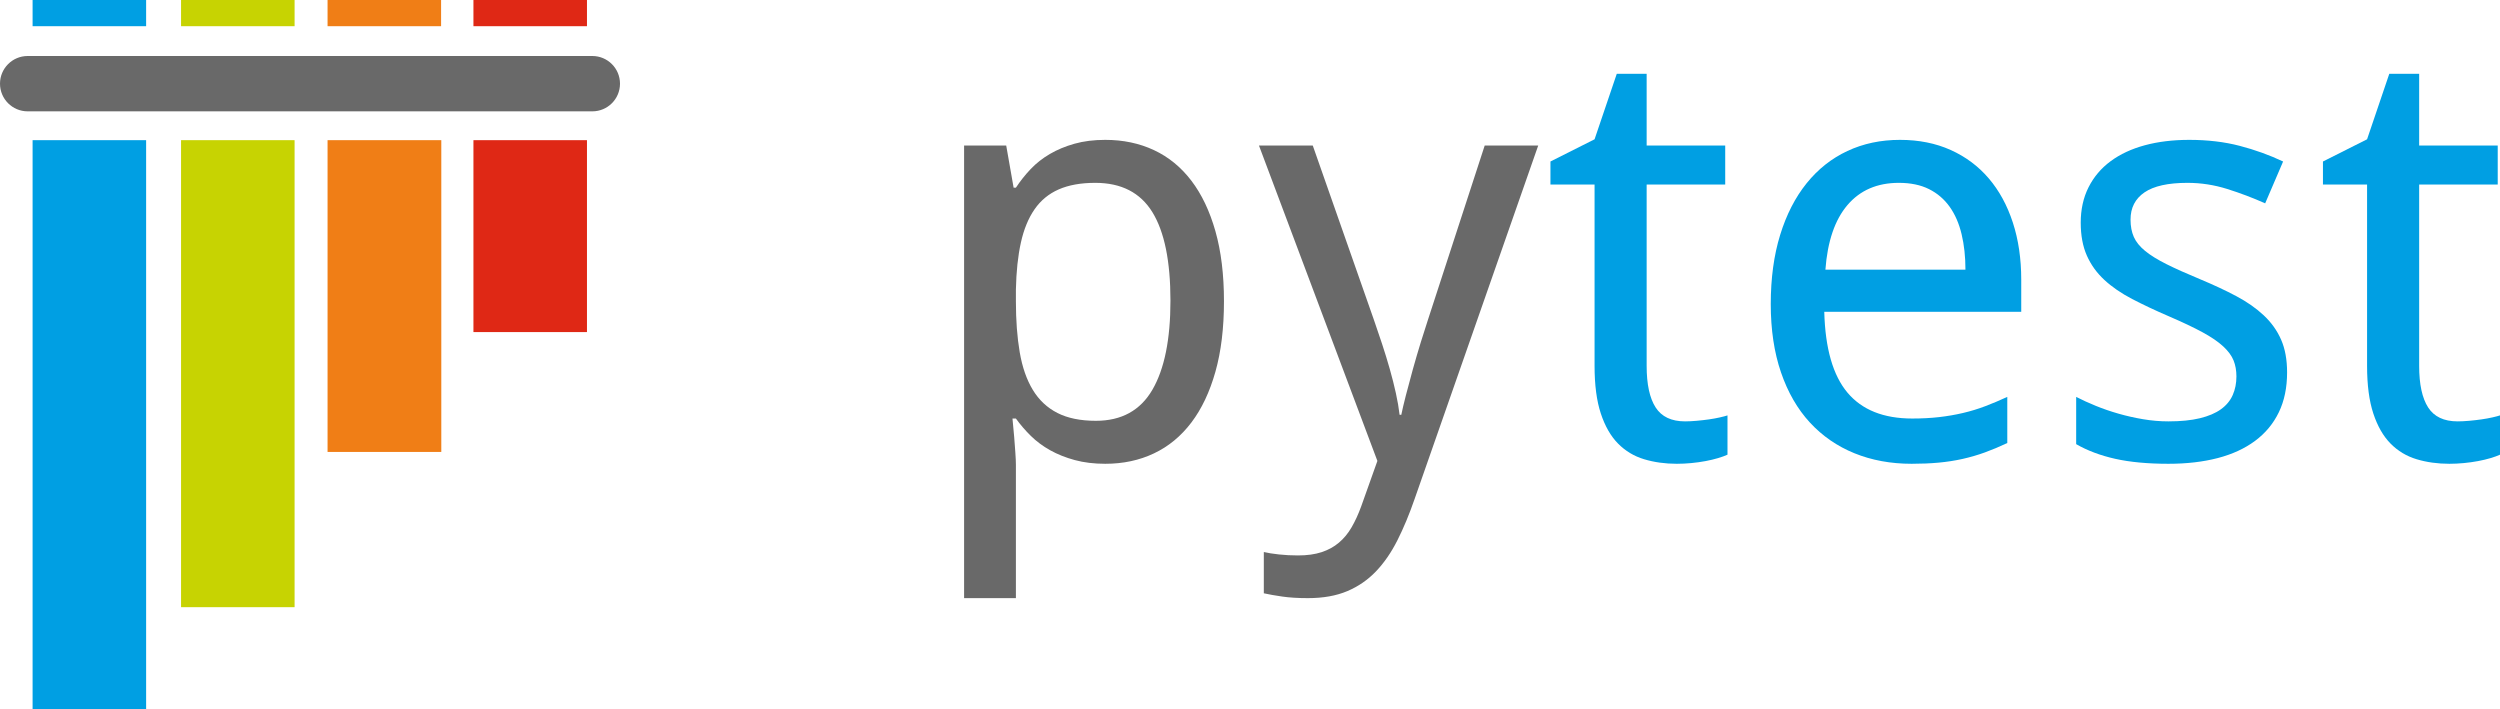 <?xml version="1.0" encoding="utf-8"?>
<svg viewBox="-704.216 -20.75 1908.432 541.5" width="1908.432" height="541.5" xmlns="http://www.w3.org/2000/svg">
  <g id="pytest_logo" transform="matrix(1, 0, 0, 1, -793.418, -234.992)" style="">
    <g id="graphics" transform="matrix(1, 0, 0, 1, -411.249, 43.242)">
      <path d="M521.576,213.75 L952.616,213.75 C964.283,213.75 973.741,223.208 973.741,234.875 L973.741,234.875 C973.741,246.542 964.283,256 952.616,256 L521.576,256 C509.909,256 500.451,246.542 500.451,234.875 L500.451,234.875 C500.451,223.208 509.909,213.75 521.576,213.75 z" fill="#696969" id="horizontal_bar"/>
      <g id="top_bars">
        <path d="M525.333,171 L612,171 L612,191 L525.333,191 L525.333,171 z" fill="#009FE3"/>
        <path d="M638.667,171 L725.333,171 L725.333,191 L638.667,191 L638.667,171 z" fill="#C7D302"/>
        <path d="M750.5,171 L837.167,171 L837.167,191 L750.5,191 L750.5,171 z" fill="#F07E16"/>
        <path d="M861.861,171 L948.528,171 L948.528,191 L861.861,191 L861.861,171 z" fill="#DF2815"/>
      </g>
      <g id="bottom_bars">
        <path d="M861.861,278 L948.528,278 L948.528,424.5 L861.861,424.5 L861.861,278 z" fill="#DF2815"/>
        <path d="M750.5,278 L837.328,278 L837.328,516 L750.5,516 L750.5,278 z" fill="#F07E16"/>
        <path d="M638.667,278 L725.328,278 L725.328,634.5 L638.667,634.5 L638.667,278 z" fill="#C7D302"/>
        <path d="M525.333,278 L612,278 L612,712.5 L525.333,712.5 L525.333,278 z" fill="#009FE3"/>
      </g>
    </g>
    <g id="pytest" transform="matrix(1, 0, 0, 1, -422.468, 27.781)">
      <path d="M 1355.405 540.502 C 1346.858 540.502 1339.109 539.561 1332.156 537.677 C 1325.203 535.794 1318.937 533.295 1313.36 530.181 C 1307.783 527.067 1302.858 523.409 1298.585 519.208 C 1294.312 515.007 1290.509 510.589 1287.178 505.953 L 1284.57 505.953 C 1285.005 510.879 1285.439 515.587 1285.874 520.077 C 1286.163 523.843 1286.453 527.718 1286.743 531.702 C 1287.033 535.686 1287.178 538.836 1287.178 541.154 L 1287.178 643.06 L 1247.632 643.06 L 1247.632 297.577 L 1279.79 297.577 L 1285.439 329.735 L 1287.178 329.735 C 1290.509 324.665 1294.275 319.921 1298.476 315.503 C 1302.677 311.085 1307.566 307.247 1313.143 303.987 C 1318.72 300.728 1324.985 298.121 1331.938 296.165 C 1338.891 294.209 1346.714 293.231 1355.405 293.231 C 1369.022 293.231 1381.407 295.839 1392.561 301.053 C 1403.715 306.269 1413.239 314.055 1421.134 324.412 C 1429.029 334.77 1435.149 347.626 1439.494 362.98 C 1443.84 378.335 1446.013 396.152 1446.013 416.432 C 1446.013 436.857 1443.84 454.783 1439.494 470.21 C 1435.149 485.638 1429.029 498.566 1421.134 508.995 C 1413.239 519.425 1403.715 527.284 1392.561 532.571 C 1381.407 537.859 1369.022 540.502 1355.405 540.502 Z M 1347.8 326.041 C 1336.791 326.041 1327.484 327.707 1319.879 331.039 C 1312.274 334.371 1306.117 339.441 1301.41 346.249 C 1296.702 353.057 1293.225 361.531 1290.98 371.671 C 1288.735 381.811 1287.467 393.762 1287.178 407.523 L 1287.178 416.432 C 1287.178 431.063 1288.156 444.064 1290.111 455.435 C 1292.066 466.806 1295.398 476.366 1300.106 484.116 C 1304.814 491.866 1311.079 497.733 1318.901 501.716 C 1326.724 505.7 1336.502 507.692 1348.235 507.692 C 1367.79 507.692 1382.167 499.798 1391.366 484.008 C 1400.564 468.218 1405.163 445.548 1405.163 415.997 C 1405.163 385.867 1400.564 363.342 1391.366 348.422 C 1382.167 333.502 1367.645 326.041 1347.8 326.041 Z" fill="#696969"/>
      <path d="M 1472.739 297.577 L 1513.806 297.577 L 1560.522 430.773 C 1562.55 436.567 1564.614 442.651 1566.715 449.025 C 1568.816 455.399 1570.771 461.772 1572.582 468.146 C 1574.393 474.52 1575.95 480.676 1577.253 486.615 C 1578.557 492.555 1579.499 498.059 1580.078 503.129 L 1581.382 503.129 C 1582.106 499.508 1583.265 494.583 1584.858 488.353 C 1586.451 482.125 1588.226 475.498 1590.182 468.472 C 1592.137 461.446 1594.165 454.529 1596.266 447.721 C 1598.366 440.913 1600.213 435.119 1601.806 430.338 L 1645.046 297.577 L 1685.896 297.577 L 1591.594 567.228 C 1587.538 578.962 1583.156 589.5 1578.448 598.843 C 1573.741 608.187 1568.272 616.117 1562.043 622.635 C 1555.814 629.154 1548.499 634.188 1540.097 637.737 C 1531.696 641.286 1521.701 643.06 1510.112 643.06 C 1502.579 643.06 1496.061 642.662 1490.556 641.865 C 1485.052 641.069 1480.344 640.236 1476.433 639.366 L 1476.433 607.86 C 1479.475 608.585 1483.314 609.201 1487.949 609.707 C 1492.584 610.215 1497.437 610.468 1502.507 610.468 C 1509.46 610.468 1515.472 609.635 1520.542 607.969 C 1525.612 606.303 1530.03 603.877 1533.796 600.69 C 1537.563 597.503 1540.786 593.592 1543.465 588.956 C 1546.145 584.321 1548.571 579.034 1550.744 573.094 L 1563.13 538.329 L 1472.739 297.577 Z" fill="#696969"/>
      <path d="M 1798.014 508.126 C 1800.621 508.126 1803.555 507.982 1806.814 507.692 C 1810.073 507.402 1813.224 507.04 1816.266 506.605 C 1819.308 506.171 1822.097 505.664 1824.632 505.084 C 1827.167 504.505 1829.086 503.998 1830.39 503.563 L 1830.39 533.549 C 1828.507 534.418 1826.116 535.287 1823.219 536.156 C 1820.322 537.026 1817.136 537.786 1813.659 538.437 C 1810.182 539.089 1806.561 539.596 1802.795 539.958 C 1799.028 540.321 1795.334 540.502 1791.713 540.502 C 1782.732 540.502 1774.402 539.343 1766.725 537.025 C 1759.048 534.708 1752.421 530.724 1746.844 525.074 C 1741.267 519.425 1736.885 511.784 1733.698 502.151 C 1730.511 492.518 1728.918 480.386 1728.918 465.756 L 1728.918 327.345 L 1695.238 327.345 L 1695.238 309.745 L 1728.918 292.797 L 1745.866 242.821 L 1768.681 242.821 L 1768.681 297.577 L 1828.652 297.577 L 1828.652 327.345 L 1768.681 327.345 L 1768.681 465.756 C 1768.681 479.807 1770.962 490.381 1775.525 497.479 C 1780.088 504.577 1787.585 508.126 1798.014 508.126 Z" fill="#009FE3"/>
      <path d="M 1970.973 540.502 C 1955.039 540.502 1940.481 537.822 1927.299 532.462 C 1914.117 527.103 1902.782 519.281 1893.294 508.995 C 1883.806 498.711 1876.454 485.963 1871.239 470.753 C 1866.024 455.543 1863.417 438.161 1863.417 418.605 C 1863.417 398.905 1865.807 381.304 1870.588 365.804 C 1875.368 350.305 1882.104 337.159 1890.795 326.367 C 1899.486 315.575 1909.88 307.355 1921.975 301.705 C 1934.071 296.056 1947.434 293.231 1962.065 293.231 C 1976.406 293.231 1989.298 295.803 2000.741 300.945 C 2012.185 306.087 2021.891 313.33 2029.858 322.673 C 2037.825 332.017 2043.945 343.243 2048.218 356.353 C 2052.491 369.463 2054.628 383.984 2054.628 399.918 L 2054.628 424.471 L 1904.267 424.471 C 1904.991 452.429 1910.894 472.998 1921.975 486.18 C 1933.057 499.362 1949.535 505.953 1971.408 505.953 C 1978.795 505.953 1985.64 505.591 1991.941 504.867 C 1998.242 504.143 2004.326 503.093 2010.193 501.716 C 2016.06 500.34 2021.745 498.602 2027.25 496.501 C 2032.755 494.401 2038.332 492.048 2043.981 489.44 L 2043.981 524.64 C 2038.187 527.392 2032.501 529.782 2026.924 531.81 C 2021.347 533.838 2015.626 535.504 2009.759 536.808 C 2003.892 538.112 1997.808 539.053 1991.507 539.633 C 1985.206 540.213 1978.361 540.502 1970.973 540.502 Z M 1961.195 326.041 C 1944.682 326.041 1931.608 331.691 1921.975 342.989 C 1912.342 354.289 1906.729 370.73 1905.136 392.313 L 2012.04 392.313 C 2012.04 382.463 2011.062 373.446 2009.107 365.261 C 2007.151 357.077 2004.109 350.088 1999.981 344.293 C 1995.852 338.499 1990.601 334.009 1984.228 330.822 C 1977.854 327.635 1970.176 326.041 1961.195 326.041 Z" fill="#009FE3"/>
      <path d="M 2257.572 470.753 C 2257.572 482.342 2255.472 492.482 2251.271 501.173 C 2247.07 509.865 2241.023 517.144 2233.128 523.01 C 2225.233 528.877 2215.709 533.259 2204.555 536.156 C 2193.401 539.054 2180.871 540.502 2166.964 540.502 C 2151.175 540.502 2137.631 539.235 2126.332 536.699 C 2115.033 534.165 2105.111 530.435 2096.564 525.509 L 2096.564 489.44 C 2101.055 491.758 2106.052 494.039 2111.557 496.284 C 2117.062 498.53 2122.856 500.522 2128.94 502.26 C 2135.024 503.998 2141.289 505.411 2147.735 506.497 C 2154.181 507.583 2160.591 508.126 2166.964 508.126 C 2176.38 508.126 2184.383 507.33 2190.974 505.736 C 2197.565 504.143 2202.925 501.862 2207.054 498.892 C 2211.182 495.922 2214.188 492.301 2216.071 488.027 C 2217.954 483.754 2218.896 479.01 2218.896 473.795 C 2218.896 469.305 2218.172 465.249 2216.723 461.627 C 2215.274 458.006 2212.631 454.421 2208.792 450.872 C 2204.953 447.323 2199.702 443.738 2193.039 440.116 C 2186.376 436.495 2177.829 432.439 2167.399 427.948 C 2156.969 423.458 2147.59 419.04 2139.261 414.694 C 2130.932 410.348 2123.87 405.495 2118.075 400.135 C 2112.281 394.776 2107.827 388.584 2104.712 381.558 C 2101.598 374.532 2100.041 366.167 2100.041 356.461 C 2100.041 346.321 2102.033 337.304 2106.016 329.409 C 2109.999 321.515 2115.613 314.888 2122.856 309.528 C 2130.099 304.168 2138.79 300.112 2148.93 297.36 C 2159.07 294.608 2170.369 293.231 2182.826 293.231 C 2196.877 293.231 2209.733 294.752 2221.394 297.794 C 2233.055 300.836 2244.101 304.82 2254.53 309.745 L 2240.841 341.686 C 2231.426 337.486 2221.757 333.828 2211.834 330.713 C 2201.911 327.599 2191.808 326.041 2181.523 326.041 C 2166.747 326.041 2155.81 328.468 2148.712 333.32 C 2141.615 338.173 2138.066 345.09 2138.066 354.071 C 2138.066 359.141 2138.899 363.559 2140.564 367.325 C 2142.23 371.092 2145.091 374.641 2149.147 377.972 C 2153.203 381.304 2158.635 384.672 2165.443 388.076 C 2172.252 391.48 2180.726 395.283 2190.866 399.484 C 2201.295 403.83 2210.602 408.175 2218.787 412.521 C 2226.972 416.867 2233.961 421.755 2239.755 427.187 C 2245.549 432.62 2249.967 438.813 2253.009 445.765 C 2256.051 452.719 2257.572 461.048 2257.572 470.753 Z" fill="#009FE3"/>
      <path d="M 2387.726 508.126 C 2390.333 508.126 2393.267 507.982 2396.526 507.692 C 2399.785 507.402 2402.936 507.04 2405.978 506.605 C 2409.02 506.171 2411.809 505.664 2414.344 505.084 C 2416.879 504.505 2418.798 503.998 2420.102 503.563 L 2420.102 533.549 C 2418.219 534.418 2415.828 535.287 2412.931 536.156 C 2410.034 537.026 2406.848 537.786 2403.371 538.437 C 2399.894 539.089 2396.273 539.596 2392.506 539.958 C 2388.74 540.321 2385.046 540.502 2381.425 540.502 C 2372.444 540.502 2364.114 539.343 2356.437 537.025 C 2348.76 534.708 2342.132 530.724 2336.555 525.074 C 2330.978 519.425 2326.597 511.784 2323.41 502.151 C 2320.223 492.518 2318.629 480.386 2318.629 465.756 L 2318.629 327.345 L 2284.95 327.345 L 2284.95 309.745 L 2318.629 292.797 L 2335.578 242.821 L 2358.393 242.821 L 2358.393 297.577 L 2418.363 297.577 L 2418.363 327.345 L 2358.393 327.345 L 2358.393 465.756 C 2358.393 479.807 2360.674 490.381 2365.237 497.479 C 2369.8 504.577 2377.297 508.126 2387.726 508.126 Z" fill="#009FE3"/>
    </g>
  </g>
</svg>